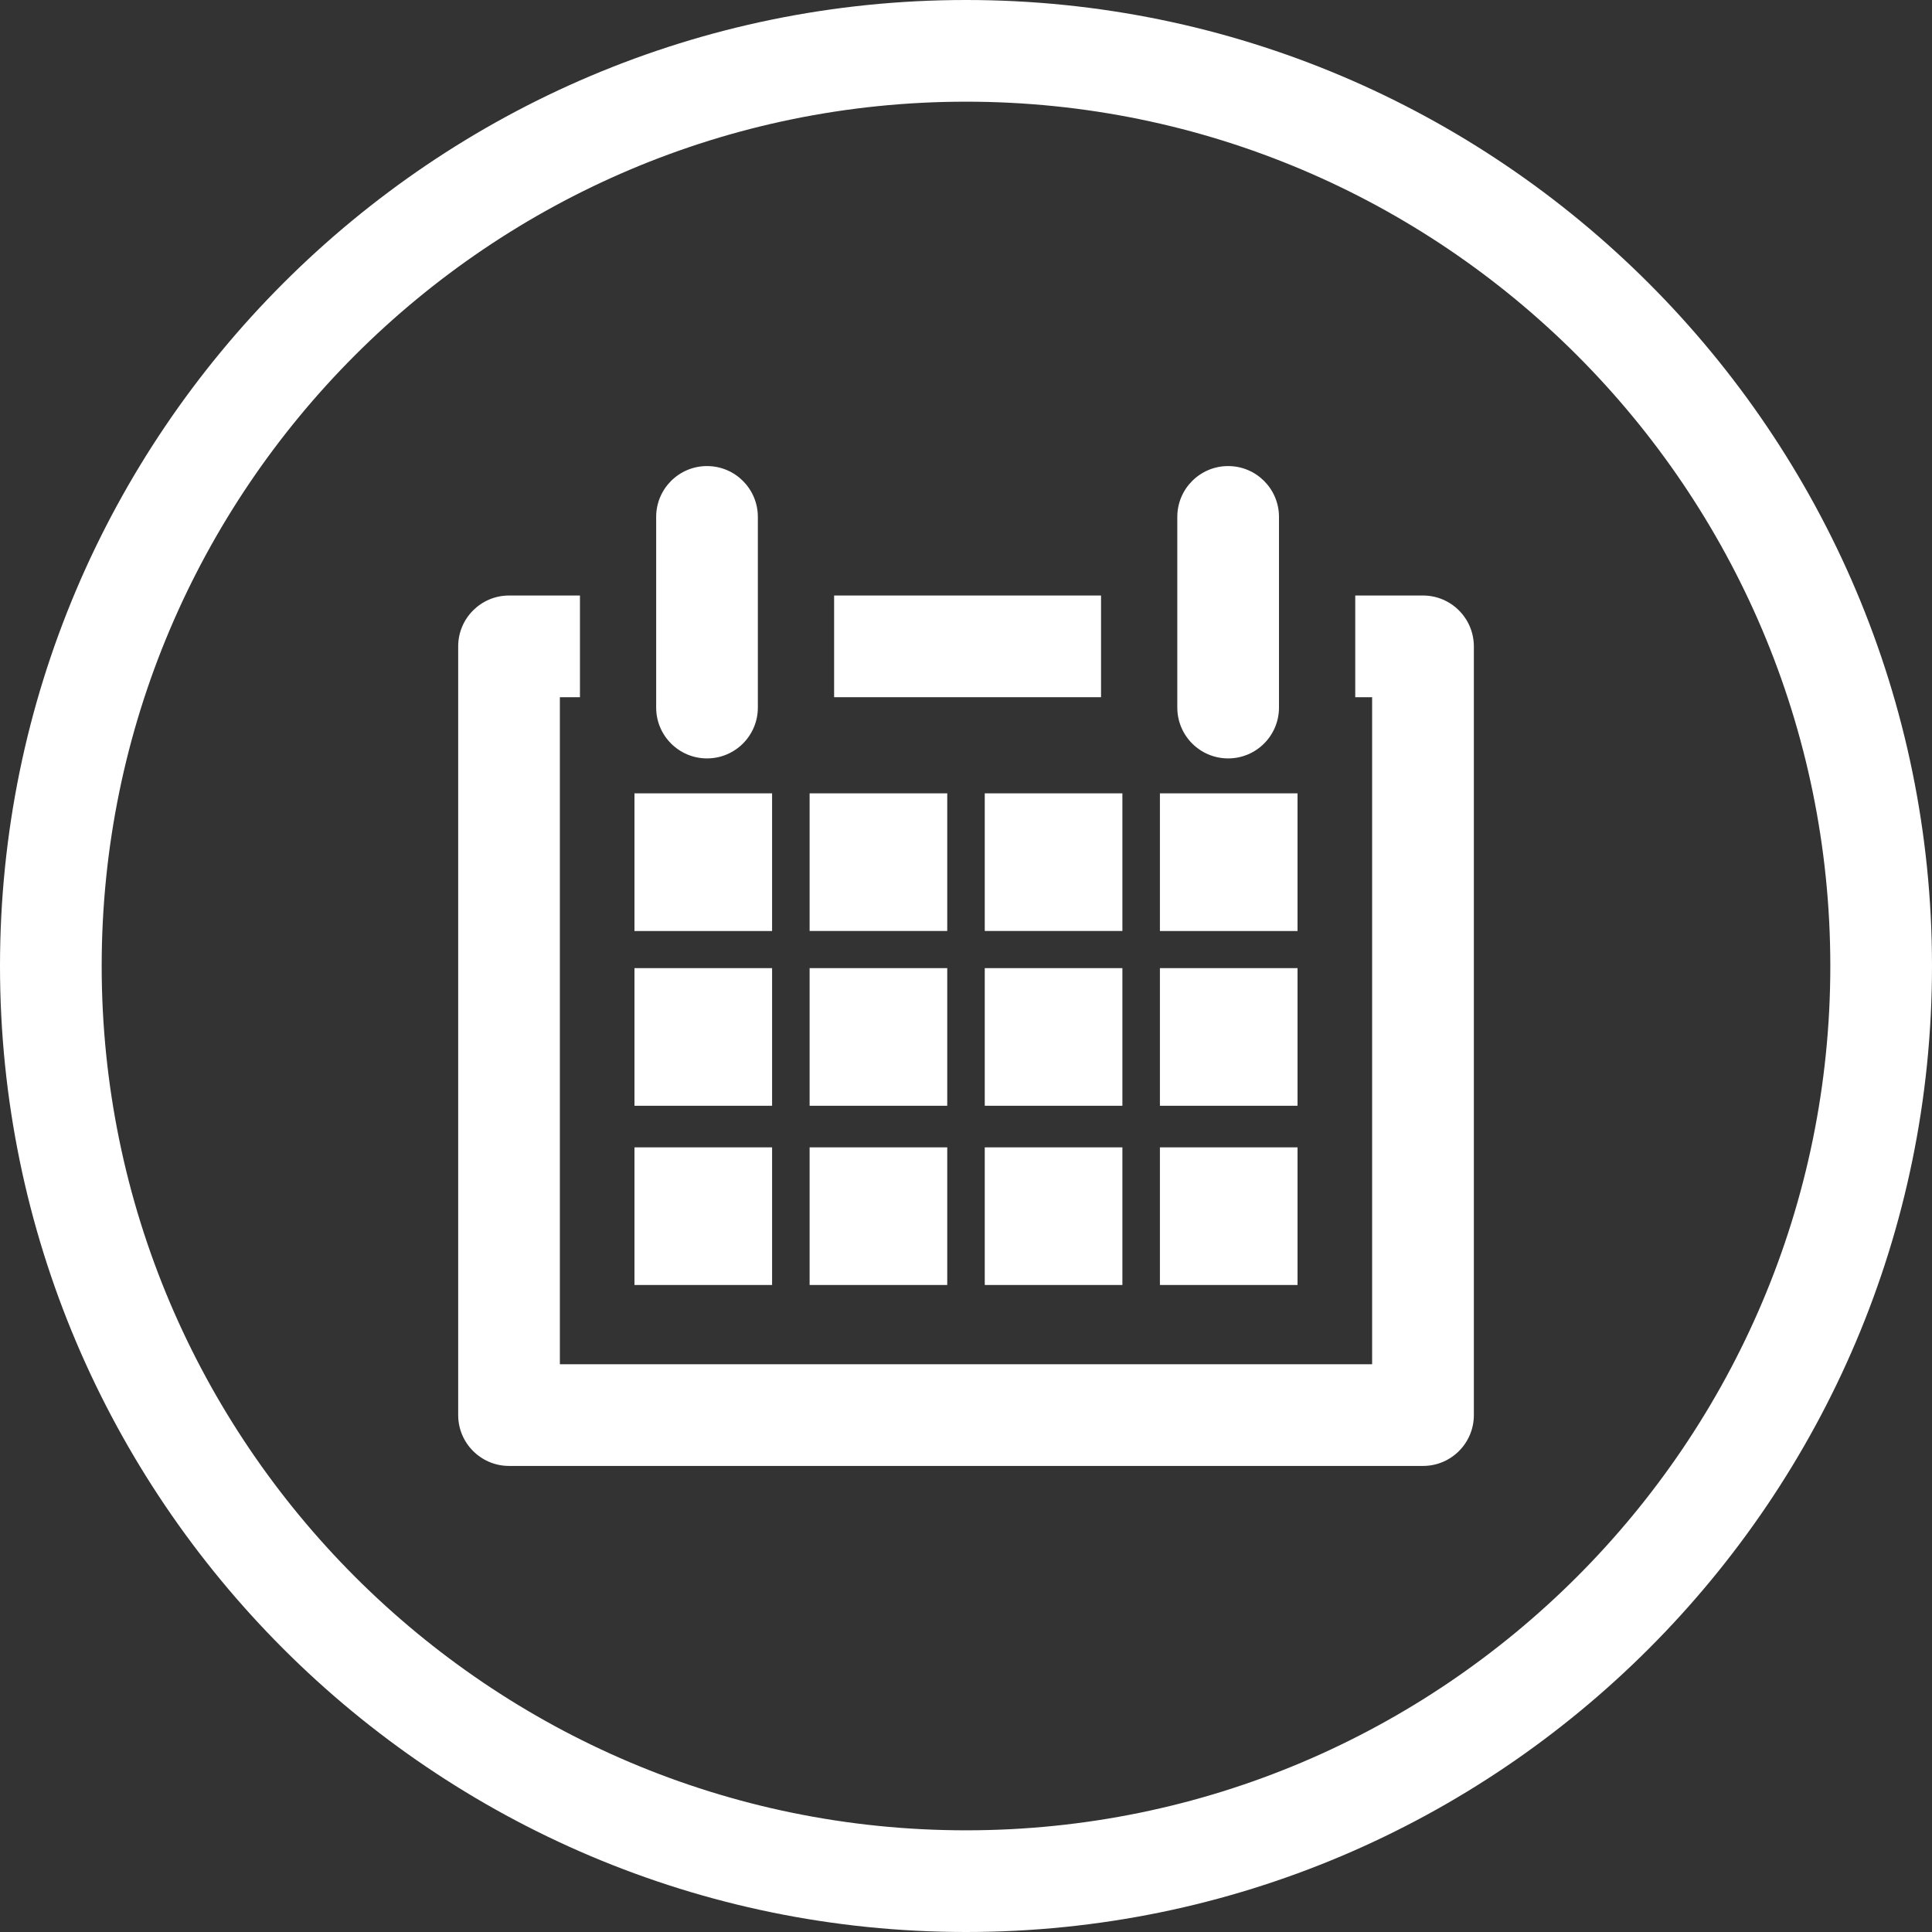 <?xml version="1.0" encoding="utf-8"?>
<!-- Generator: Adobe Illustrator 16.0.0, SVG Export Plug-In . SVG Version: 6.00 Build 0)  -->
<!DOCTYPE svg PUBLIC "-//W3C//DTD SVG 1.1//EN" "http://www.w3.org/Graphics/SVG/1.1/DTD/svg11.dtd">
<svg version="1.1" id="Layer_1" xmlns="http://www.w3.org/2000/svg" xmlns:xlink="http://www.w3.org/1999/xlink" x="0px" y="0px"
	 width="38px" height="38px" viewBox="0 0 38 38" enable-background="new 0 0 38 38" xml:space="preserve">
<rect x="0" y="0" width="38" height="38" fill="#333333" stroke="none"/>
<g>
	<path fill="none" d="M19,2C9.626,2,2,9.626,2,19s7.626,17,17,17s17-7.626,17-17S28.374,2,19,2z M28.988,27.833c0,0.552-0.447,1-1,1
		H10.012c-0.551,0-1-0.448-1-1v-15.12c0-0.552,0.449-1,1-1h1.395V9.167c0-1.381,1.119-2.5,2.5-2.5s2.5,1.119,2.5,2.5v2.545h5.25
		V9.167c0-1.381,1.119-2.5,2.5-2.5s2.5,1.119,2.5,2.5v2.545h1.332c0.553,0,1,0.448,1,1V27.833z"/>
	<path fill="none" d="M25.521,16.008v2.303h-2.707v-2.291c-0.694-0.444-1.158-1.218-1.158-2.104v-0.205h-5.25v0.205
		c0,0.911-0.492,1.701-1.221,2.137v2.257h-2.707v-2.346c-0.647-0.452-1.072-1.199-1.072-2.048v-0.205h-0.395v13.12h15.977v-13.12
		h-0.332v0.205C26.656,14.794,26.204,15.562,25.521,16.008z M15.186,25.274h-2.707v-2.707h2.707V25.274z M15.186,21.75h-2.707
		v-2.707h2.707V21.75z M18.631,25.274h-2.707v-2.707h2.707V25.274z M18.631,21.75h-2.707v-2.707h2.707V21.75z M18.631,18.312h-2.707
		v-2.707h2.707V18.312z M22.076,25.274h-2.707v-2.707h2.707V25.274z M22.076,21.75h-2.707v-2.707h2.707V21.75z M22.076,18.312
		h-2.707v-2.707h2.707V18.312z M25.521,25.274h-2.707v-2.707h2.707V25.274z M25.521,21.75h-2.707v-2.707h2.707V21.75z"/>
	<path fill="#FFFFFF" d="M19,0C8.523,0,0,8.523,0,19s8.523,19,19,19s19-8.523,19-19S29.477,0,19,0z M19,36C9.626,36,2,28.374,2,19
		S9.626,2,19,2s17,7.626,17,17S28.374,36,19,36z"/>
	<path fill="#FFFFFF" d="M27.988,11.713h-1.332v2h0.332v13.12H11.012v-13.12h0.395v-2h-1.395c-0.551,0-1,0.448-1,1v15.12
		c0,0.552,0.449,1,1,1h17.977c0.553,0,1-0.448,1-1v-15.12C28.988,12.161,28.541,11.713,27.988,11.713z"/>
	<rect x="16.406" y="11.713" fill="#FFFFFF" width="5.25" height="2"/>
	<path fill="#FFFFFF" d="M12.906,13.917c0,0.552,0.447,1,1,1s1-0.448,1-1v-3.75c0-0.552-0.447-1-1-1s-1,0.448-1,1V13.917z"/>
	<path fill="#FFFFFF" d="M23.156,13.917c0,0.552,0.447,1,1,1s1-0.448,1-1v-3.75c0-0.552-0.447-1-1-1s-1,0.448-1,1V13.917z"/>
	<rect x="12.479" y="19.042" fill="#FFFFFF" width="2.707" height="2.707"/>
	<rect x="15.924" y="19.042" fill="#FFFFFF" width="2.707" height="2.707"/>
	<rect x="19.369" y="19.042" fill="#FFFFFF" width="2.707" height="2.707"/>
	<rect x="22.814" y="19.042" fill="#FFFFFF" width="2.707" height="2.707"/>
	<polygon fill="#FFFFFF" points="15.186,18.312 15.186,16.055 15.186,15.604 12.479,15.604 12.479,15.966 12.479,18.312 	"/>
	<rect x="15.924" y="15.604" fill="#FFFFFF" width="2.707" height="2.707"/>
	<rect x="19.369" y="15.604" fill="#FFFFFF" width="2.707" height="2.707"/>
	<polygon fill="#FFFFFF" points="25.521,18.312 25.521,16.008 25.521,15.604 22.814,15.604 22.814,16.021 22.814,18.312 	"/>
	<rect x="12.479" y="22.567" fill="#FFFFFF" width="2.707" height="2.707"/>
	<rect x="15.924" y="22.567" fill="#FFFFFF" width="2.707" height="2.707"/>
	<rect x="19.369" y="22.567" fill="#FFFFFF" width="2.707" height="2.707"/>
	<rect x="22.814" y="22.567" fill="#FFFFFF" width="2.707" height="2.707"/>
</g>
</svg>
